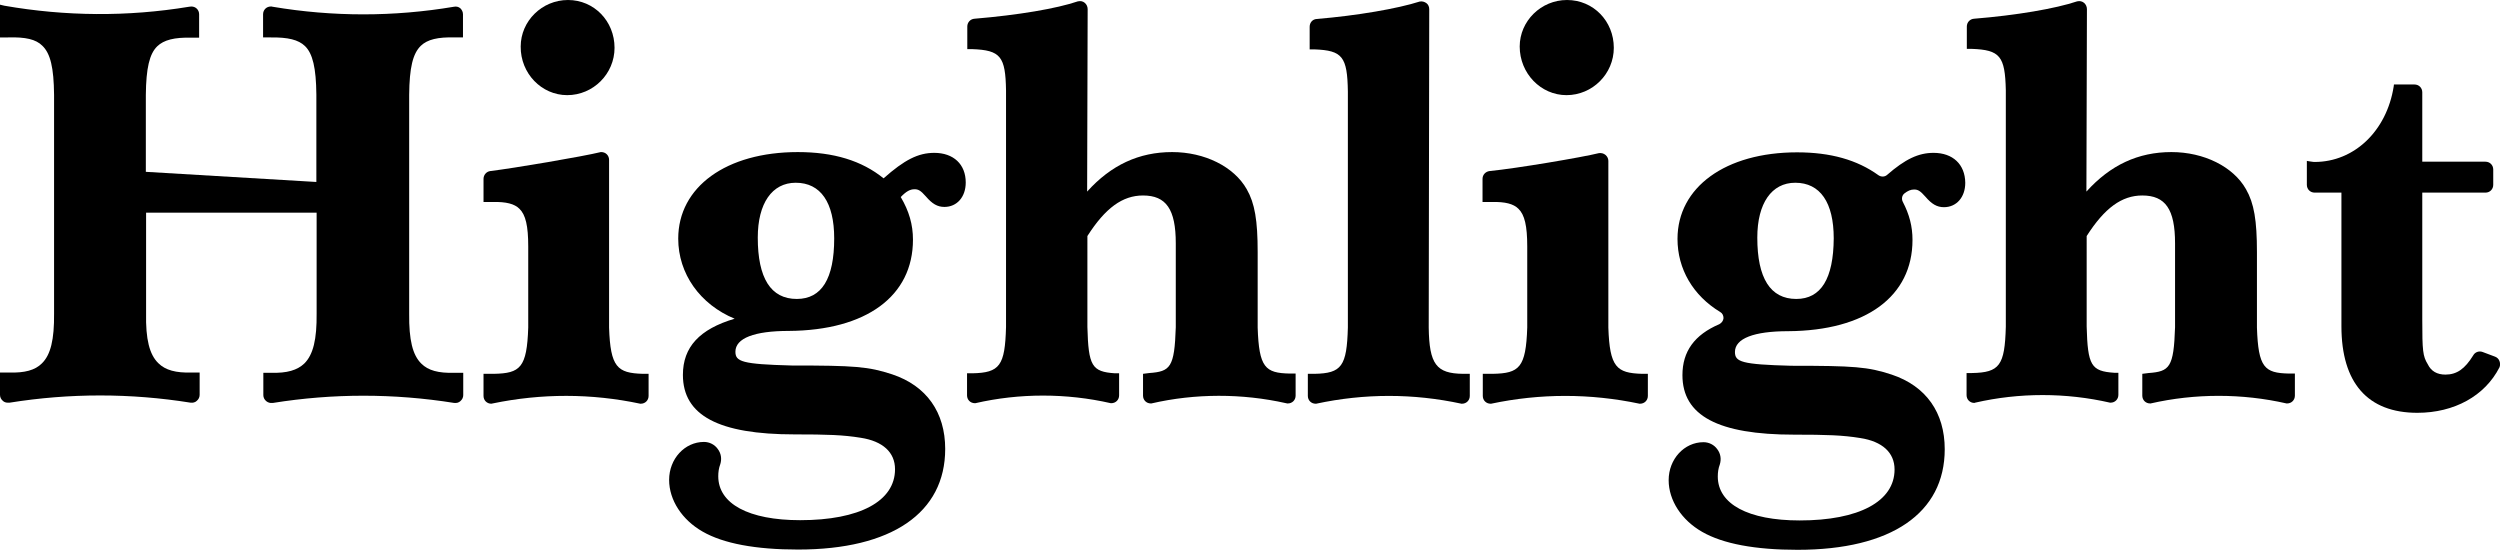 <?xml version="1.0" encoding="utf-8"?>
<!-- Generator: Adobe Illustrator 19.1.0, SVG Export Plug-In . SVG Version: 6.00 Build 0)  -->
<!DOCTYPE svg PUBLIC "-//W3C//DTD SVG 1.1//EN" "http://www.w3.org/Graphics/SVG/1.1/DTD/svg11.dtd">
<svg version="1.1" id="Layer_1" xmlns="http://www.w3.org/2000/svg" xmlns:xlink="http://www.w3.org/1999/xlink" x="0px" y="0px"
	 viewBox="0 0 961.7 211.5" style="enable-background:new 0 0 961.7 211.5;" xml:space="preserve">
<g>
	<path d="M174.6,2.6c-23.1,3.9-46.6,3.9-69.7,0l-0.5-0.1l-0.2,0c-1.7,0-3,1.3-3,3v8.9h2.8c6.8-0.1,10.8,0.9,13.3,3.3
		c3,2.9,4.3,8.4,4.4,18.7V70l-65.6-3.9V36.5c0.1-10.3,1.4-15.8,4.4-18.7c2.5-2.4,6.5-3.5,13.3-3.3h2.8V5.5c0-1.7-1.3-3-3-3l-0.9,0.1
		c-23.6,3.9-47.5,3.7-71-0.4L0,1.8v12.6l3.1,0c6.7-0.2,10.7,0.7,13.2,3.2c3.1,3,4.4,8.4,4.5,18.9v84.1c0.1,10-1.3,15.9-4.7,19.2
		c-2.6,2.6-6.6,3.7-12.6,3.5H0v8.6c0,0.9,0.4,1.7,1.1,2.3c0.5,0.5,1.2,0.7,1.9,0.7c0.2,0,0.3,0,0.5,0l0.2,0
		c23.1-3.7,46.5-3.7,69.6,0c0.9,0.1,1.8-0.1,2.4-0.7c0.7-0.6,1.1-1.4,1.1-2.3v-8.6l-3.1,0c-6,0.2-10.1-0.9-12.8-3.6
		c-3.4-3.3-4.9-9.2-4.7-19.2V81.8h65.6v38.8c0.1,9.9-1.3,15.8-4.7,19.2c-2.7,2.6-6.7,3.8-12.8,3.6h-3v8.6c0,0.9,0.4,1.7,1.1,2.3
		s1.6,0.8,2.4,0.7l0.2,0c23.1-3.7,46.5-3.7,69.7,0c0.9,0.1,1.8-0.1,2.4-0.7c0.7-0.6,1.1-1.4,1.1-2.3v-8.6l-3.5,0
		c-6,0.2-10-0.9-12.6-3.5c-3.4-3.3-4.8-9.2-4.7-19.2V36.5c0.1-10.5,1.4-15.9,4.5-18.9c2.5-2.4,6.5-3.4,13.2-3.2h3V5.5
		c0-0.9-0.4-1.7-1-2.3C176.4,2.6,175.5,2.4,174.6,2.6z"/>
	<path d="M218.2,36.6c10,0,18.2-8.2,18.2-18.2c0-10.3-7.9-18.4-17.9-18.4c-10,0-18.2,8.1-18.2,17.9
		C200.2,28.2,208.3,36.6,218.2,36.6z"/>
	<path d="M234.3,126V61.5c0-1.7-1.3-3-3-3l-0.2,0c-6.9,1.7-33.4,6.2-42.5,7.3c-1.5,0.2-2.6,1.5-2.6,3v8.9h3.7
		c5-0.1,8.2,0.7,10.1,2.6c2.4,2.3,3.4,6.6,3.4,14.5l0,31.2c-0.5,15.5-3.1,17.6-13.2,17.8H186v8.5c0,1.7,1.3,3,3,3l0.5-0.1
		c18.8-3.9,38-3.9,56.8,0.1l0.2,0c1.7,0,3-1.3,3-3v-8.5h-2.3C237.5,143.5,234.8,141.3,234.3,126z"/>
	<path d="M359.4,58.8c-6.2,0-11.5,2.7-19.5,9.8c-8.4-6.8-19.2-10.1-33-10.1c-27.5,0-46,13.4-46,33.3c0,13.5,8.4,25.3,21.7,30.8
		c-13.5,4-19.9,10.9-19.9,21.6c0,15.6,13.7,22.9,43,22.9c12.4,0,18.7,0.2,25.4,1.3c8.5,1.3,13.2,5.6,13.2,12.1
		c0,12.3-13.6,19.6-36.5,19.6c-19.8,0-31.5-6.3-31.5-16.9c0-1.6,0.2-3.1,0.8-4.7c0.6-2,0.3-4.1-1-5.8c-1.2-1.7-3.2-2.7-5.3-2.7
		c-7.4,0-13.4,6.5-13.4,14.6c0,7.8,5,15.4,12.9,19.9c8,4.6,20.4,6.9,36.7,6.9c36,0,56.6-14.1,56.6-38.7c0-14.1-7.2-24.3-20.4-28.7
		c-9.1-3-14.5-3.4-38.7-3.4c0,0,0,0,0,0c-19.1-0.5-21.6-1.5-21.6-5.3c0-5.2,7.3-8,20.5-8c29.9-0.2,47.8-13.4,47.8-35.1
		c0-5.8-1.5-11-4.7-16.4c2.1-2.2,3.6-3,5.3-3c1.4,0,2.3,0.4,4.4,2.8c2.4,2.8,4.4,4,7.1,4c4.8,0,8.2-3.8,8.2-9.4
		C371.5,63.2,366.8,58.8,359.4,58.8z M306.5,115c-10,0-15-8-15-23.6c0-13.2,5.5-21.1,14.6-21.1c9.6,0,14.8,7.6,14.8,21.4
		C320.9,107.2,316.1,115,306.5,115z"/>
	<path d="M483.8,126V97c0-12.2-1.1-18.8-4.2-24.2c-4.9-8.7-16.2-14.3-28.7-14.3c-12.8,0-23.5,5-32.7,15.2l0.2-70.2
		c0-0.9-0.4-1.8-1.1-2.4s-1.6-0.8-2.5-0.6l-0.1,0c-8.2,2.8-23,5.3-39.8,6.7h0c-1.6,0.1-2.8,1.4-2.8,3v8.7l1.9,0
		c10.9,0.4,12.8,2.8,13,15.9l0,91c-0.4,14.9-2.4,17.6-13,17.8H372v8.5c0,1.7,1.3,3,3,3l0.2,0c17-3.9,35-3.9,52.1,0l0.2,0
		c1.7,0,3-1.3,3-3v-8.5l-1.6,0c-8.9-0.6-10.2-2.8-10.6-17.8V90.8c6.9-10.8,13.5-15.6,21.4-15.6c8.9,0,12.6,5.3,12.6,18.4l0,32.3
		c-0.5,15.5-2.1,17-10.2,17.6l-2.4,0.3v8.4c0,1.7,1.3,3,3,3l0.2,0c16.9-3.9,34.9-3.9,51.8-0.1l0.5,0.1l0.2,0c1.7,0,3-1.3,3-3v-8.5
		h-2.3C486.7,143.5,484.3,141.4,483.8,126z"/>
	<path d="M549.6,126l0.2-122.5c0-0.9-0.4-1.8-1.1-2.3s-1.6-0.8-2.6-0.6c-8.4,2.7-24,5.4-39.6,6.7c-1.6,0.1-2.7,1.4-2.7,3v8.7l1.9,0
		c10.7,0.4,12.6,2.8,12.8,16.2v90.8c-0.4,14.9-2.4,17.6-12.8,17.8h-2.6v8.5c0,1.7,1.3,3,3,3l0.2,0c18.6-4,37.4-4,55.9,0l0.2,0
		c1.7,0,3-1.3,3-3v-8.5h-2.6C552.5,143.7,549.8,140.1,549.6,126z"/>
	<path d="M618.7,126V61.9c0-0.9-0.4-1.7-1.1-2.3c-0.7-0.6-1.6-0.8-2.5-0.7c-6.4,1.6-31.8,5.9-42.1,6.9c-1.5,0.2-2.7,1.4-2.7,3v8.9
		h3.7c5-0.1,8.2,0.7,10.1,2.6c2.4,2.3,3.4,6.6,3.4,14.5v31.2c-0.5,15.5-3.1,17.6-13.2,17.8h-3.9v8.5c0,1.7,1.3,3,3,3l0.2,0
		c18.9-4,38.1-4,57.1,0l0.2,0c1.7,0,3-1.3,3-3v-8.5h-2.3C621.9,143.5,619.2,141.3,618.7,126z"/>
	<path d="M602.6,36.6c10,0,18.2-8.2,18.2-18.2c0-10.3-7.9-18.4-18-18.4c-10,0-18.2,8.1-18.2,17.9C584.6,28.2,592.7,36.6,602.6,36.6z
		"/>
	<path d="M743.8,58.8c-5.8,0-10.9,2.4-17.9,8.5c-0.9,0.8-2.3,0.8-3.3,0.1c-8.2-5.9-18.4-8.8-31.3-8.8c-27.5,0-46,13.4-46,33.3
		c0,11.6,6,21.8,16.4,28.1c0.9,0.5,1.3,1.4,1.3,2.4c-0.1,1-0.7,1.8-1.6,2.3c-9.6,4.1-14.2,10.5-14.2,19.6c0,15.6,13.7,22.9,43,22.9
		c12.4,0,18.7,0.2,25.4,1.3c8.5,1.3,13.2,5.6,13.2,12.1c0,12.3-13.7,19.6-36.5,19.6c-19.8,0-31.5-6.3-31.5-16.9
		c0-1.6,0.2-3.1,0.8-4.7c0.6-2,0.3-4.1-1-5.8c-1.2-1.7-3.2-2.7-5.3-2.7c-7.4,0-13.4,6.5-13.4,14.6c0,7.8,5,15.4,12.9,19.9
		c8,4.6,20.4,6.9,36.7,6.9c36,0,56.6-14.1,56.6-38.7c0-14.1-7.2-24.3-20.4-28.7c-9.1-3-14.5-3.4-38.7-3.4c0,0,0,0,0,0
		c-19.1-0.5-21.6-1.5-21.6-5.3c0-5.2,7.3-8,20.5-8c29.9-0.2,47.8-13.4,47.8-35.1c0-5.2-1.2-9.8-3.7-14.6c-0.6-1.1-0.4-2.5,0.6-3.3
		c1.3-1,2.4-1.5,3.7-1.5c1.4,0,2.3,0.4,4.4,2.8c2.4,2.8,4.4,4,7.1,4c4.8,0,8.2-3.8,8.2-9.4C755.9,63.2,751.2,58.8,743.8,58.8z
		 M691,115c-10,0-15-8-15-23.6c0-13.2,5.5-21.1,14.6-21.1c9.6,0,14.8,7.6,14.8,21.4C705.3,107.2,700.5,115,691,115z"/>
	<path d="M868.2,126V97c0-12.2-1.1-18.8-4.2-24.2c-4.9-8.7-16.2-14.3-28.7-14.3c-12.8,0-23.5,5-32.7,15.2l0.2-70.2
		c0-0.9-0.4-1.8-1.1-2.4c-0.7-0.6-1.7-0.8-2.5-0.6l-0.1,0c-8.3,2.8-23.5,5.4-39.7,6.7c-1.6,0.1-2.8,1.4-2.8,3v8.6l1.9,0
		c10.9,0.4,12.8,2.8,13.1,15.9v91c-0.4,14.9-2.4,17.6-13,17.8h-2.1v8.5c0,1.7,1.3,3,3,3l0.3-0.1c17-3.9,34.9-3.9,51.9,0l0.2,0
		c1.7,0,3-1.3,3-3v-8.5l-1.6,0c-8.9-0.6-10.2-2.8-10.6-17.8V90.8c6.9-10.8,13.5-15.6,21.4-15.6c8.9,0,12.6,5.3,12.6,18.4v32.3
		c-0.5,15.5-2.1,17-10.2,17.6l-2.4,0.3v8.4c0,1.7,1.3,3,3,3l0.2,0c17.1-3.9,35.2-3.9,52.3,0l0.2,0c1.7,0,3-1.3,3-3v-8.5l-2.3,0
		C871.1,143.5,868.7,141.4,868.2,126z"/>
	<path d="M961.5,138.9c-0.3-0.8-0.9-1.4-1.7-1.7l-4.8-1.8c-1.3-0.5-2.9,0-3.6,1.3c-3.2,5.2-6.3,7.4-10.7,7.4c-3.2,0-5.5-1.3-6.8-4
		c-1.9-3.1-2.1-5.2-2.1-17.1V74.1h24.3c1.7,0,3-1.3,3-3v-5.9c0-1.7-1.3-3-3-3h-24.3V35.5c0-1.7-1.3-3-3-3h-7.9l-0.1,0.8
		c-2.7,17.1-15.2,29-30.4,29c0,0-0.8,0-1.8-0.2l-1.2-0.2v9.2c0,1.7,1.3,3,3,3h10.3v51.4c0,21.8,10.1,33.3,29.2,33.3
		c14.2,0,26-6.5,31.6-17.5C961.8,140.6,961.8,139.7,961.5,138.9z"/>
</g>
</svg>
